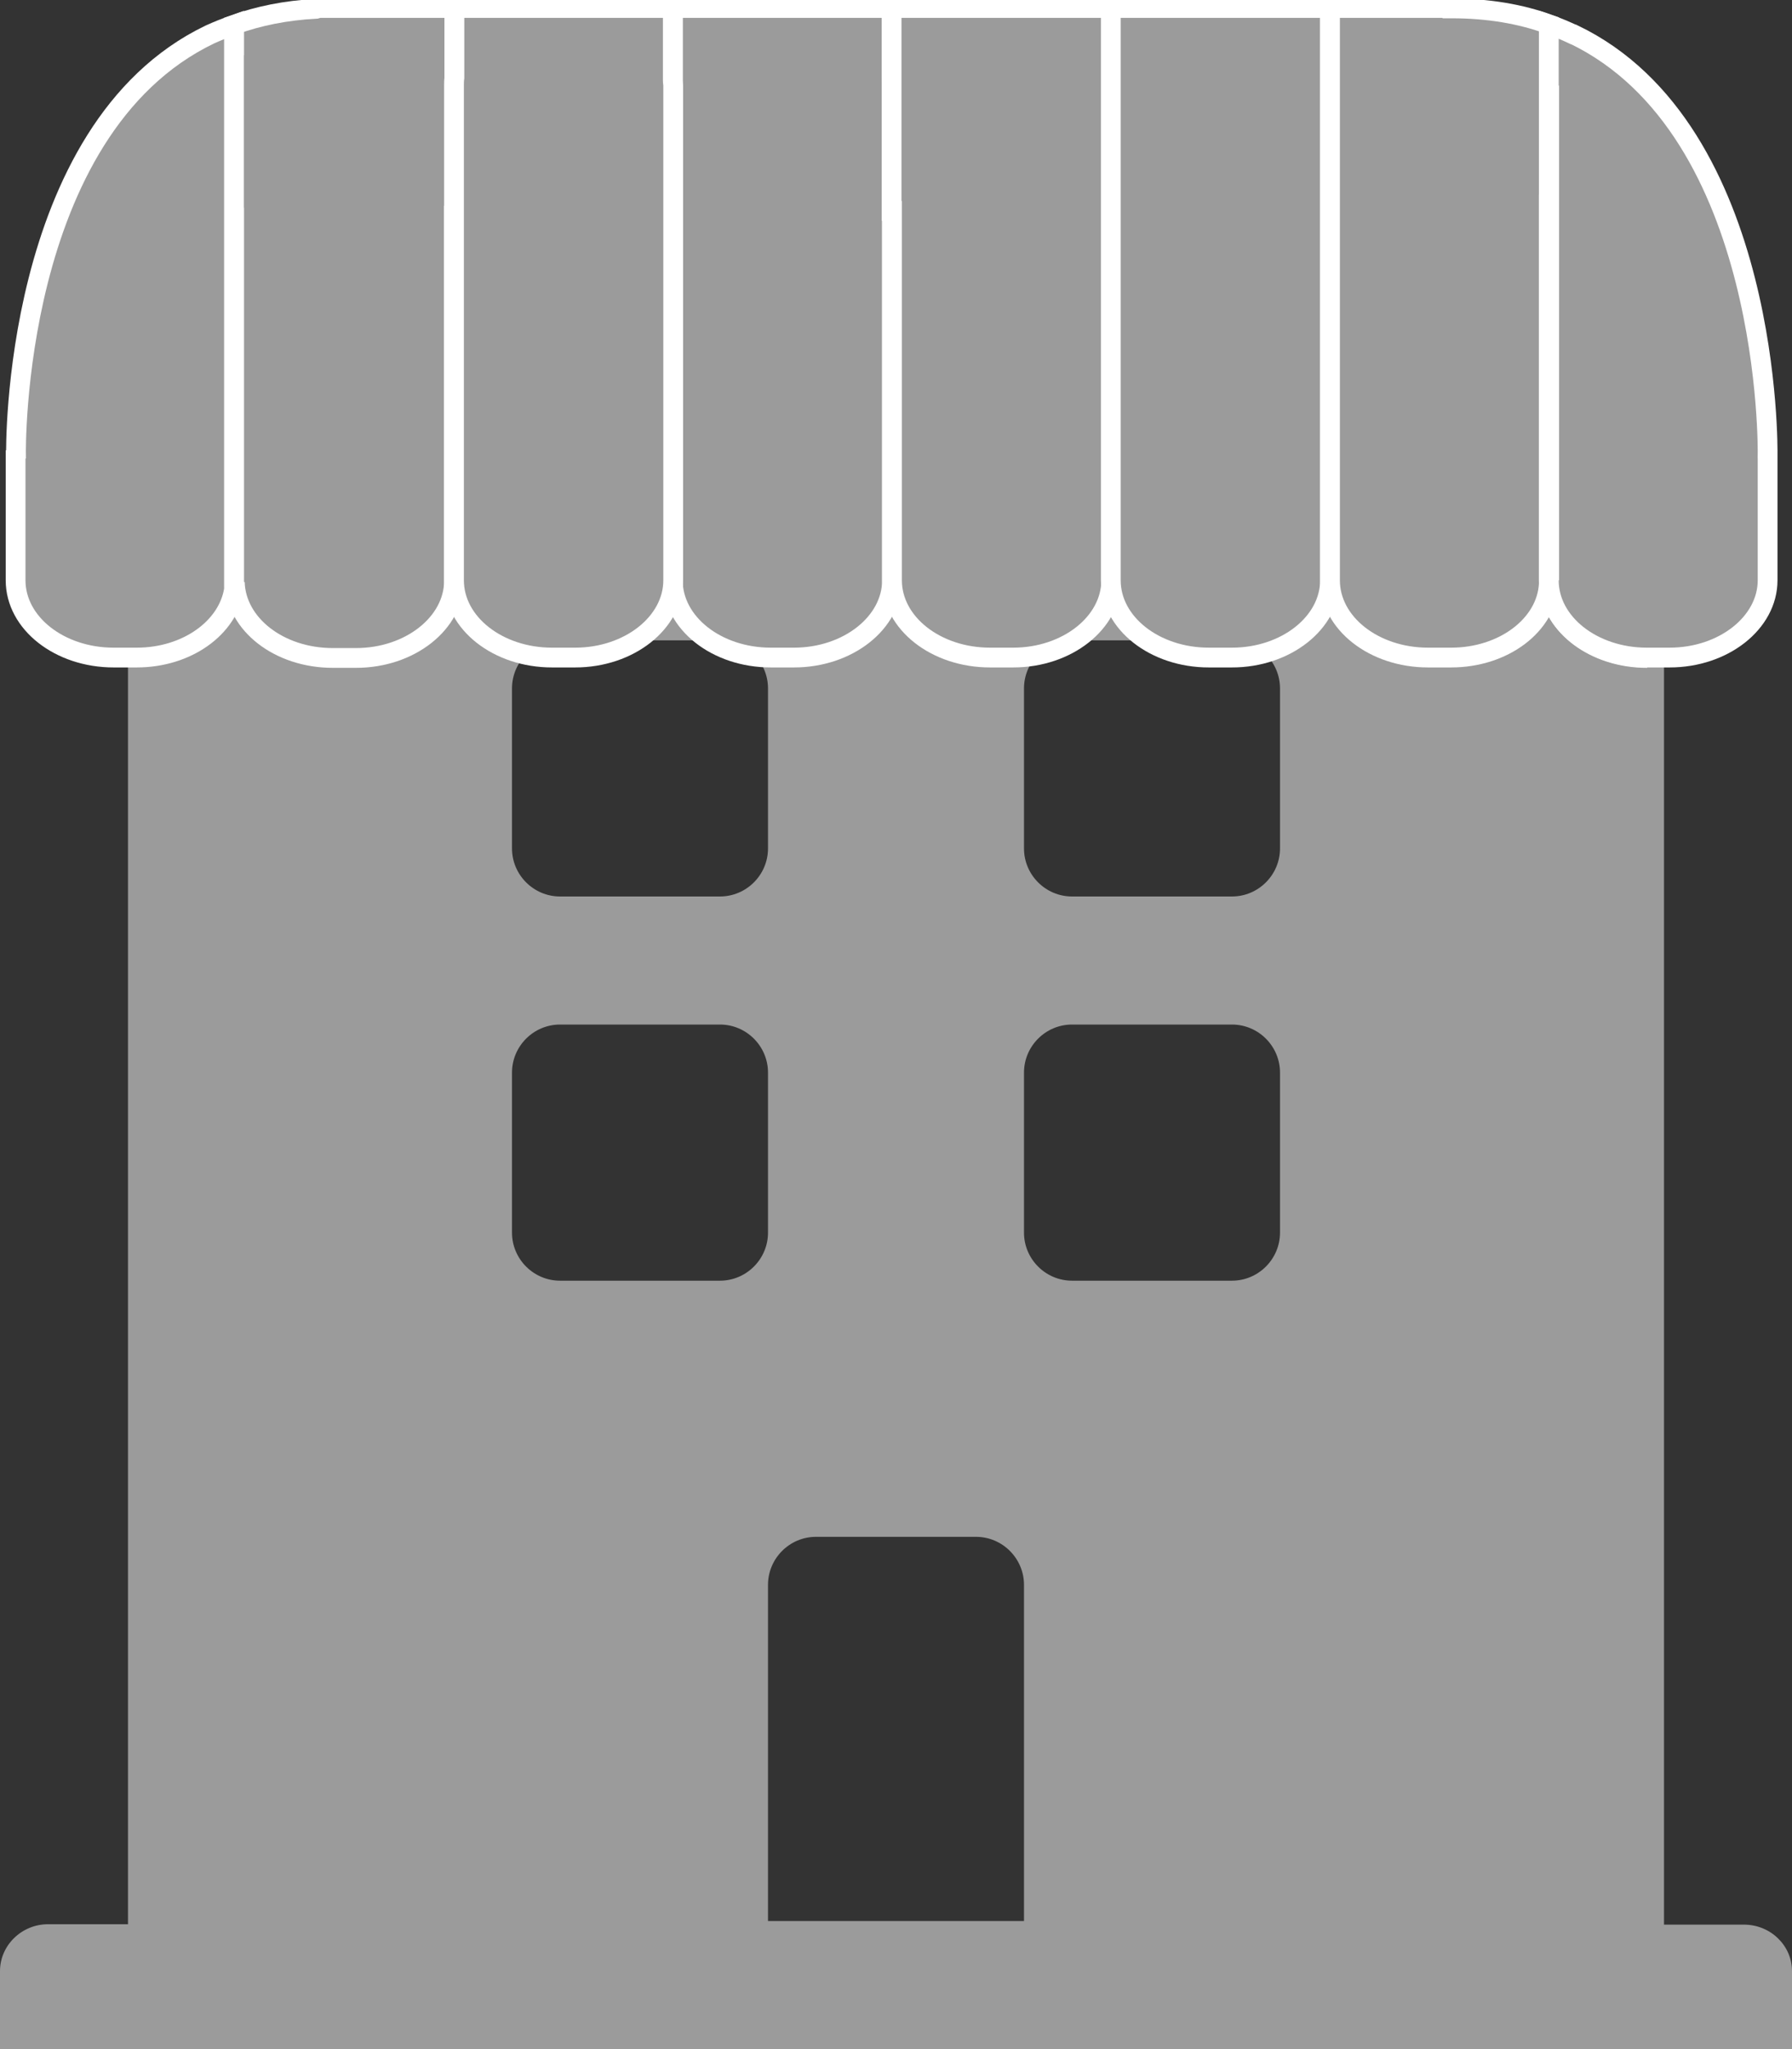 <?xml version="1.0" encoding="utf-8"?>
<!-- Generator: Adobe Illustrator 22.0.1, SVG Export Plug-In . SVG Version: 6.00 Build 0)  -->
<svg version="1.1" id="Capa_1" xmlns="http://www.w3.org/2000/svg" xmlns:xlink="http://www.w3.org/1999/xlink" x="0px" y="0px"
	 viewBox="0 0 448 512" style="enable-background:new 0 0 448 512;" xml:space="preserve">
<rect x="0" y="0" width="448" height="512" fill="#333333" stroke="none"/>
<style type="text/css">
	.st0{fill:#9B9B9B;}
	.st1{fill:#9B9B9B;stroke:#FFFFFF;stroke-width:4.944;stroke-miterlimit:10;}
</style>
<g>
	<path class="st0" d="M436,480.9h-20V37.3c0-12.9-10.7-23.3-24-23.3H56c-13.3,0-24,10.4-24,23.3v443.5H12c-6.6,0-12,5.3-12,11.7V512
		h448v-19.5C448,486.1,442.6,480.9,436,480.9z M128,76c0-6.6,5.4-12,12-12h40c6.6,0,12,5.4,12,12v40c0,6.6-5.4,12-12,12h-40
		c-6.6,0-12-5.4-12-12V76z M128,172c0-6.6,5.4-12,12-12h40c6.6,0,12,5.4,12,12v40c0,6.6-5.4,12-12,12h-40c-6.6,0-12-5.4-12-12V172z
		 M180,320h-40c-6.6,0-12-5.4-12-12v-40c0-6.6,5.4-12,12-12h40c6.6,0,12,5.4,12,12v40C192,314.6,186.6,320,180,320z M256,480h-64
		v-84c0-6.6,5.4-12,12-12h40c6.6,0,12,5.4,12,12V480z M320,308c0,6.6-5.4,12-12,12h-40c-6.6,0-12-5.4-12-12v-40c0-6.6,5.4-12,12-12
		h40c6.6,0,12,5.4,12,12V308z M320,212c0,6.6-5.4,12-12,12h-40c-6.6,0-12-5.4-12-12v-40c0-6.6,5.4-12,12-12h40c6.6,0,12,5.4,12,12
		V212z M320,116c0,6.6-5.4,12-12,12h-40c-6.6,0-12-5.4-12-12V76c0-6.6,5.4-12,12-12h40c6.6,0,12,5.4,12,12V116z"/>
	<g>
		<path class="st1" d="M222.9,19.4V2h-54.7v37.7v13.6l0,0V145c0,10.7,11,19.3,24.5,19.3h5.8c13.5,0,24.5-8.7,24.5-19.3V21.4
			C223,20.8,223,20.1,222.9,19.4z"/>
		<path class="st1" d="M277.8,20.9V2h-54.9v50.7h0.1V145c0,10.7,11,19.3,24.5,19.3h5.8c13.5,0,24.5-8.7,24.5-19.3V21.4
			C277.8,21.3,277.8,21.1,277.8,20.9z"/>
		<path class="st1" d="M332.5,21V2h-54.8v19.2c0,0.1,0,0.1,0,0.2V145c0,10.7,11,19.3,24.5,19.3h5.8c13.5,0,24.5-8.7,24.5-19.3V21.4
			C332.5,21.3,332.5,21.2,332.5,21z"/>
		<path class="st1" d="M113.6,2H79.8c-0.3,0.1-0.5,0.1-0.8,0.2c-7.6,0.4-14.4,1.8-20.5,4v6.5C41.4,28.4,39.2,54.6,39.2,54.6
			l19.3-0.2v93c0.1-0.6,0.2-1.3,0.2-1.9c0.3,10.5,11.1,18.9,24.5,18.9H89c13.5,0,24.5-8.7,24.5-19.3V53.9h0.1V2z"/>
		<path class="st1" d="M52.5,8.6C2.7,32.5,4,113.5,4,113.5s0,0-0.1,0.1V145c0,10.7,11,19.3,24.5,19.3h5.8c12.5,0,22.8-7.4,24.3-17
			V6.2C56.5,6.9,54.5,7.7,52.5,8.6z"/>
		<g>
			<path class="st1" d="M387.3,51.1l6.6-0.1l-6.6-10V21.4c0-0.2,0-0.5,0-0.7V6.1c-7.1-2.6-15.2-4-24.4-4c0,0,0,0-0.1,0h-1.1L361.6,2
				h-29.1v19.1c0,0.1,0,0.2,0,0.3V145c0,10.7,11,19.3,24.5,19.3h5.8c13.1,0,23.8-8.1,24.4-18.3c0,0.1,0,0.2,0,0.3v-0.6
				c0-0.2,0-0.5,0-0.7V51.1H387.3z"/>
			<path class="st1" d="M387.3,145.1v1.2c0.8,10.1,11.4,18.1,24.4,18.1h0.1C398.2,164.4,387.3,155.7,387.3,145.1z"/>
			<path class="st1" d="M441.9,113.5c0,0,1.3-81-48.5-104.9c0,0,0,0-0.1,0c-1.9-0.9-4-1.8-6.1-2.5v15.3V145
				c0,10.7,11,19.3,24.5,19.3h5.7c13.5,0,24.5-8.7,24.5-19.3V113.5C442,113.6,441.9,113.5,441.9,113.5z"/>
			<path class="st1" d="M387.3,145L387.3,145V21.4l0,0V145z"/>
		</g>
		<path class="st1" d="M168.2,20.1V2h-54.6v17.4c-0.1,0.7-0.1,1.4-0.1,2V145c0,10.7,11,19.3,24.5,19.3h5.8
			c13.5,0,24.5-8.7,24.5-19.3V21.4C168.3,21,168.2,20.6,168.2,20.1z"/>
	</g>
</g>
</svg>
